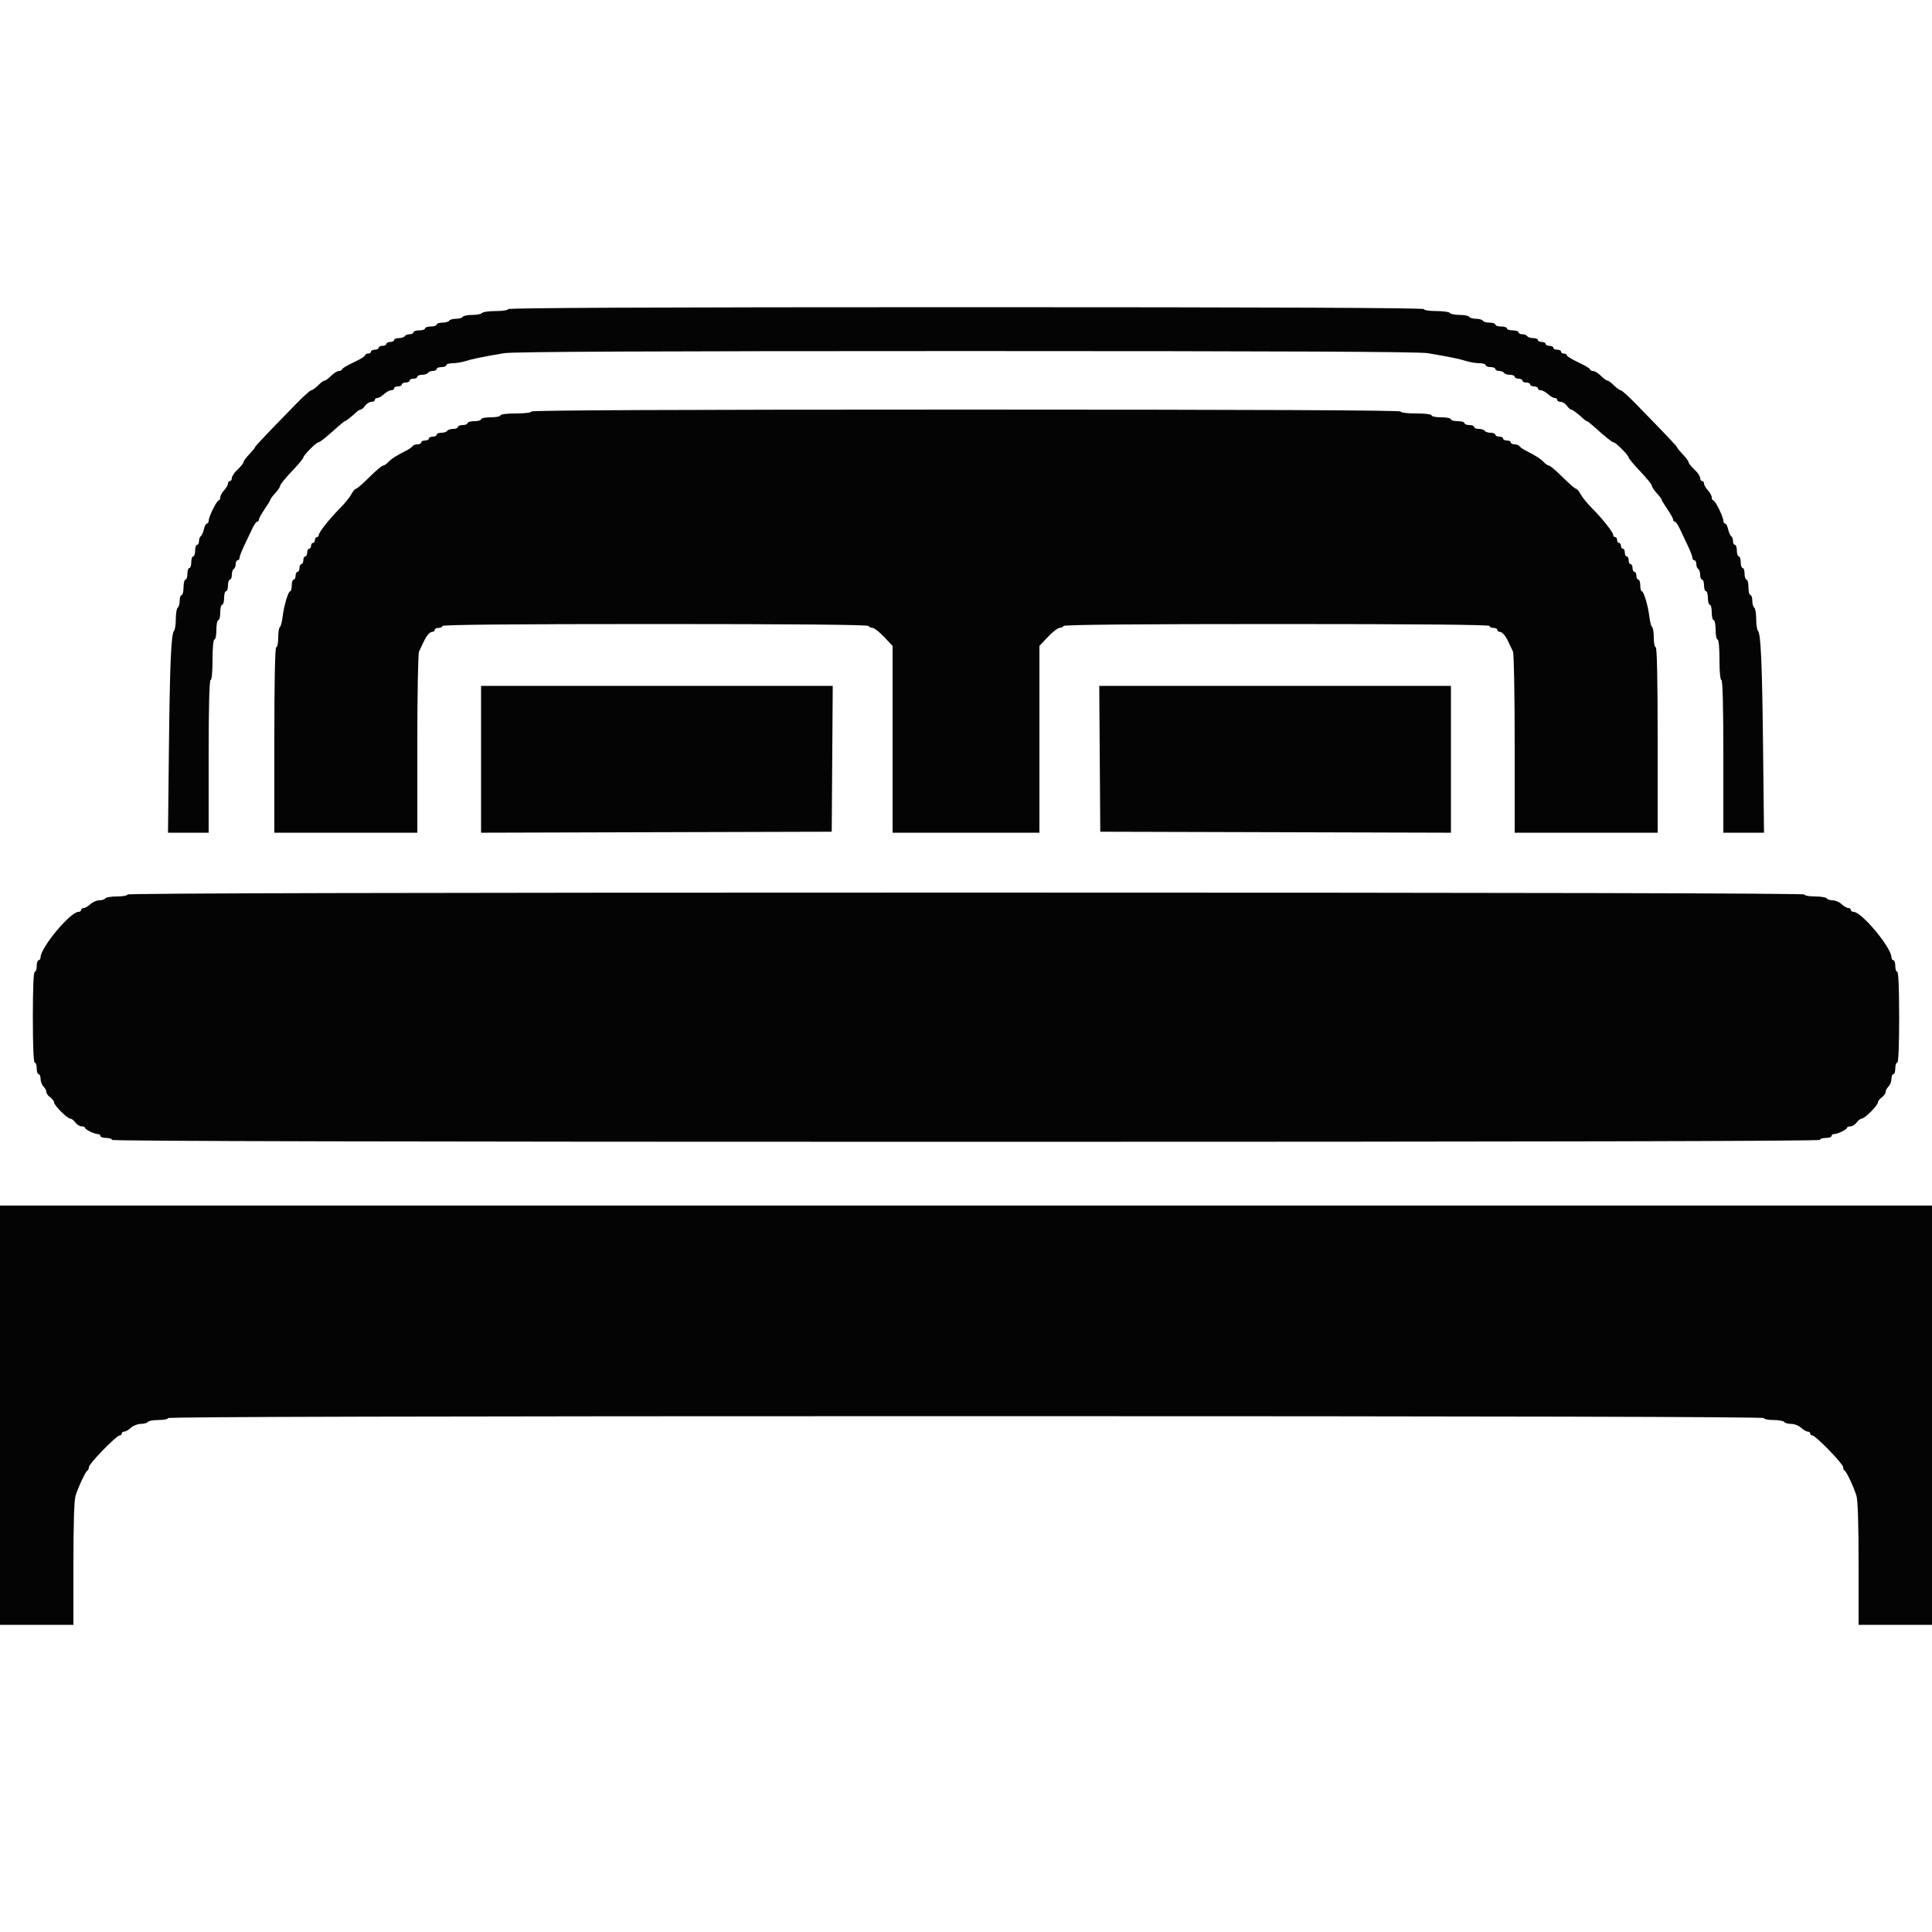 <svg id="svg" version="1.1" xmlns="http://www.w3.org/2000/svg" xmlns:xlink="http://www.w3.org/1999/xlink" width="400" height="400" viewBox="0, 0, 400,400"><g id="svgg"><path id="path0" d="M105.200 64.000 C 105.200 64.225,104.075 64.400,102.624 64.400 C 101.207 64.400,99.936 64.580,99.800 64.800 C 99.664 65.020,98.764 65.200,97.800 65.200 C 96.836 65.200,95.936 65.380,95.800 65.600 C 95.664 65.820,95.034 66.000,94.400 66.000 C 93.766 66.000,93.136 66.180,93.000 66.400 C 92.864 66.620,92.223 66.800,91.576 66.800 C 90.929 66.800,90.400 66.980,90.400 67.200 C 90.400 67.420,89.860 67.600,89.200 67.600 C 88.540 67.600,88.000 67.780,88.000 68.000 C 88.000 68.220,87.460 68.400,86.800 68.400 C 86.140 68.400,85.600 68.580,85.600 68.800 C 85.600 69.020,85.251 69.200,84.824 69.200 C 84.397 69.200,83.936 69.380,83.800 69.600 C 83.664 69.820,83.113 70.000,82.576 70.000 C 82.039 70.000,81.600 70.180,81.600 70.400 C 81.600 70.620,81.240 70.800,80.800 70.800 C 80.360 70.800,80.000 70.980,80.000 71.200 C 80.000 71.420,79.640 71.600,79.200 71.600 C 78.760 71.600,78.400 71.780,78.400 72.000 C 78.400 72.220,78.040 72.400,77.600 72.400 C 77.160 72.400,76.800 72.580,76.800 72.800 C 76.800 73.020,76.530 73.200,76.200 73.200 C 75.870 73.200,75.600 73.363,75.600 73.562 C 75.600 73.761,74.520 74.423,73.200 75.032 C 71.880 75.642,70.800 76.289,70.800 76.470 C 70.800 76.652,70.522 76.800,70.182 76.800 C 69.842 76.800,69.114 77.250,68.564 77.800 C 68.014 78.350,67.400 78.800,67.200 78.800 C 67.000 78.800,66.386 79.250,65.836 79.800 C 65.286 80.350,64.662 80.800,64.449 80.800 C 64.236 80.800,62.876 82.015,61.427 83.500 C 54.837 90.253,52.800 92.402,52.800 92.597 C 52.800 92.713,52.260 93.372,51.600 94.063 C 50.940 94.754,50.400 95.490,50.400 95.699 C 50.400 95.908,49.860 96.583,49.200 97.200 C 48.540 97.817,48.000 98.609,48.000 98.960 C 48.000 99.312,47.820 99.600,47.600 99.600 C 47.380 99.600,47.200 99.836,47.200 100.125 C 47.200 100.413,46.840 101.036,46.400 101.508 C 45.960 101.980,45.600 102.644,45.600 102.983 C 45.600 103.322,45.456 103.600,45.280 103.600 C 44.882 103.600,43.200 107.006,43.200 107.811 C 43.200 108.135,43.034 108.400,42.832 108.400 C 42.629 108.400,42.345 108.938,42.201 109.595 C 42.057 110.253,41.772 110.894,41.569 111.019 C 41.366 111.145,41.200 111.597,41.200 112.024 C 41.200 112.451,41.020 112.800,40.800 112.800 C 40.580 112.800,40.400 113.340,40.400 114.000 C 40.400 114.660,40.220 115.200,40.000 115.200 C 39.780 115.200,39.600 115.740,39.600 116.400 C 39.600 117.060,39.420 117.600,39.200 117.600 C 38.980 117.600,38.800 118.140,38.800 118.800 C 38.800 119.460,38.620 120.000,38.400 120.000 C 38.180 120.000,38.000 120.720,38.000 121.600 C 38.000 122.480,37.820 123.200,37.600 123.200 C 37.380 123.200,37.200 123.729,37.200 124.376 C 37.200 125.023,37.020 125.664,36.800 125.800 C 36.580 125.936,36.400 126.991,36.400 128.144 C 36.400 129.297,36.232 130.411,36.027 130.620 C 35.429 131.230,35.162 137.476,34.967 155.500 L 34.783 172.400 38.992 172.400 L 43.200 172.400 43.200 156.600 C 43.200 146.333,43.340 140.800,43.600 140.800 C 43.841 140.800,44.000 139.133,44.000 136.600 C 44.000 134.067,44.159 132.400,44.400 132.400 C 44.620 132.400,44.800 131.500,44.800 130.400 C 44.800 129.300,44.980 128.400,45.200 128.400 C 45.420 128.400,45.600 127.680,45.600 126.800 C 45.600 125.920,45.780 125.200,46.000 125.200 C 46.220 125.200,46.400 124.570,46.400 123.800 C 46.400 123.030,46.580 122.400,46.800 122.400 C 47.020 122.400,47.200 121.860,47.200 121.200 C 47.200 120.540,47.380 120.000,47.600 120.000 C 47.820 120.000,48.000 119.561,48.000 119.024 C 48.000 118.487,48.180 117.936,48.400 117.800 C 48.620 117.664,48.800 117.203,48.800 116.776 C 48.800 116.349,48.980 116.000,49.200 116.000 C 49.420 116.000,49.600 115.765,49.600 115.479 C 49.600 115.192,50.032 114.067,50.560 112.979 C 51.087 111.890,51.828 110.325,52.205 109.500 C 52.582 108.675,53.051 108.000,53.246 108.000 C 53.441 108.000,53.600 107.807,53.600 107.572 C 53.600 107.337,54.140 106.359,54.800 105.400 C 55.460 104.441,56.000 103.545,56.000 103.410 C 56.000 103.276,56.450 102.680,57.000 102.087 C 57.550 101.493,58.000 100.809,58.000 100.565 C 58.000 100.322,59.080 98.987,60.400 97.600 C 61.720 96.213,62.800 94.919,62.800 94.726 C 62.800 94.290,65.456 91.600,65.887 91.600 C 66.203 91.599,67.509 90.557,69.913 88.386 C 70.636 87.734,71.309 87.200,71.409 87.200 C 71.597 87.200,72.889 86.180,73.816 85.300 C 74.106 85.025,74.496 84.800,74.683 84.800 C 74.870 84.800,75.283 84.440,75.600 84.000 C 75.917 83.560,76.497 83.200,76.888 83.200 C 77.280 83.200,77.600 83.020,77.600 82.800 C 77.600 82.580,77.836 82.400,78.125 82.400 C 78.413 82.400,79.036 82.040,79.508 81.600 C 79.980 81.160,80.644 80.800,80.983 80.800 C 81.322 80.800,81.600 80.620,81.600 80.400 C 81.600 80.180,81.960 80.000,82.400 80.000 C 82.840 80.000,83.200 79.820,83.200 79.600 C 83.200 79.380,83.560 79.200,84.000 79.200 C 84.440 79.200,84.800 79.020,84.800 78.800 C 84.800 78.580,85.160 78.400,85.600 78.400 C 86.040 78.400,86.400 78.220,86.400 78.000 C 86.400 77.780,86.839 77.600,87.376 77.600 C 87.913 77.600,88.464 77.420,88.600 77.200 C 88.736 76.980,89.197 76.800,89.624 76.800 C 90.051 76.800,90.400 76.620,90.400 76.400 C 90.400 76.180,90.850 76.000,91.400 76.000 C 91.950 76.000,92.400 75.820,92.400 75.600 C 92.400 75.380,92.986 75.200,93.703 75.200 C 94.419 75.200,95.634 75.000,96.403 74.756 C 97.841 74.299,99.880 73.882,104.400 73.121 C 106.231 72.813,134.497 72.683,200.000 72.683 C 265.503 72.683,293.769 72.813,295.600 73.121 C 300.120 73.882,302.159 74.299,303.597 74.756 C 304.366 75.000,305.581 75.200,306.297 75.200 C 307.014 75.200,307.600 75.380,307.600 75.600 C 307.600 75.820,308.050 76.000,308.600 76.000 C 309.150 76.000,309.600 76.180,309.600 76.400 C 309.600 76.620,309.949 76.800,310.376 76.800 C 310.803 76.800,311.264 76.980,311.400 77.200 C 311.536 77.420,312.087 77.600,312.624 77.600 C 313.161 77.600,313.600 77.780,313.600 78.000 C 313.600 78.220,313.960 78.400,314.400 78.400 C 314.840 78.400,315.200 78.580,315.200 78.800 C 315.200 79.020,315.560 79.200,316.000 79.200 C 316.440 79.200,316.800 79.380,316.800 79.600 C 316.800 79.820,317.160 80.000,317.600 80.000 C 318.040 80.000,318.400 80.180,318.400 80.400 C 318.400 80.620,318.678 80.800,319.017 80.800 C 319.356 80.800,320.020 81.160,320.492 81.600 C 320.964 82.040,321.587 82.400,321.875 82.400 C 322.164 82.400,322.400 82.580,322.400 82.800 C 322.400 83.020,322.720 83.200,323.112 83.200 C 323.503 83.200,324.083 83.560,324.400 84.000 C 324.717 84.440,325.115 84.800,325.284 84.800 C 325.578 84.800,326.704 85.645,327.816 86.700 C 328.106 86.975,328.440 87.200,328.558 87.200 C 328.676 87.200,329.364 87.734,330.087 88.386 C 332.491 90.557,333.797 91.599,334.113 91.600 C 334.544 91.600,337.200 94.290,337.200 94.726 C 337.200 94.919,338.280 96.213,339.600 97.600 C 340.920 98.987,342.000 100.322,342.000 100.565 C 342.000 100.809,342.450 101.493,343.000 102.087 C 343.550 102.680,344.000 103.276,344.000 103.410 C 344.000 103.545,344.540 104.441,345.200 105.400 C 345.860 106.359,346.400 107.337,346.400 107.572 C 346.400 107.807,346.559 108.000,346.754 108.000 C 346.949 108.000,347.418 108.675,347.795 109.500 C 348.172 110.325,348.913 111.890,349.440 112.979 C 349.968 114.067,350.400 115.192,350.400 115.479 C 350.400 115.765,350.580 116.000,350.800 116.000 C 351.020 116.000,351.200 116.349,351.200 116.776 C 351.200 117.203,351.380 117.664,351.600 117.800 C 351.820 117.936,352.000 118.487,352.000 119.024 C 352.000 119.561,352.180 120.000,352.400 120.000 C 352.620 120.000,352.800 120.540,352.800 121.200 C 352.800 121.860,352.980 122.400,353.200 122.400 C 353.420 122.400,353.600 123.030,353.600 123.800 C 353.600 124.570,353.780 125.200,354.000 125.200 C 354.220 125.200,354.400 125.920,354.400 126.800 C 354.400 127.680,354.580 128.400,354.800 128.400 C 355.020 128.400,355.200 129.300,355.200 130.400 C 355.200 131.500,355.380 132.400,355.600 132.400 C 355.841 132.400,356.000 134.067,356.000 136.600 C 356.000 139.133,356.159 140.800,356.400 140.800 C 356.660 140.800,356.800 146.333,356.800 156.600 L 356.800 172.400 361.008 172.400 L 365.217 172.400 365.033 155.500 C 364.838 137.476,364.571 131.230,363.973 130.620 C 363.768 130.411,363.600 129.297,363.600 128.144 C 363.600 126.991,363.420 125.936,363.200 125.800 C 362.980 125.664,362.800 125.023,362.800 124.376 C 362.800 123.729,362.620 123.200,362.400 123.200 C 362.180 123.200,362.000 122.480,362.000 121.600 C 362.000 120.720,361.820 120.000,361.600 120.000 C 361.380 120.000,361.200 119.460,361.200 118.800 C 361.200 118.140,361.020 117.600,360.800 117.600 C 360.580 117.600,360.400 117.060,360.400 116.400 C 360.400 115.740,360.220 115.200,360.000 115.200 C 359.780 115.200,359.600 114.660,359.600 114.000 C 359.600 113.340,359.420 112.800,359.200 112.800 C 358.980 112.800,358.800 112.451,358.800 112.024 C 358.800 111.597,358.634 111.145,358.431 111.019 C 358.228 110.894,357.943 110.253,357.799 109.595 C 357.655 108.938,357.371 108.400,357.168 108.400 C 356.966 108.400,356.800 108.135,356.800 107.811 C 356.800 107.006,355.118 103.600,354.720 103.600 C 354.544 103.600,354.400 103.322,354.400 102.983 C 354.400 102.644,354.040 101.980,353.600 101.508 C 353.160 101.036,352.800 100.413,352.800 100.125 C 352.800 99.836,352.620 99.600,352.400 99.600 C 352.180 99.600,352.000 99.312,352.000 98.960 C 352.000 98.609,351.460 97.817,350.800 97.200 C 350.140 96.583,349.600 95.908,349.600 95.699 C 349.600 95.490,349.060 94.754,348.400 94.063 C 347.740 93.372,347.200 92.713,347.200 92.597 C 347.200 92.402,345.163 90.253,338.573 83.500 C 337.124 82.015,335.764 80.800,335.551 80.800 C 335.338 80.800,334.714 80.350,334.164 79.800 C 333.614 79.250,333.000 78.800,332.800 78.800 C 332.600 78.800,331.986 78.350,331.436 77.800 C 330.886 77.250,330.158 76.800,329.818 76.800 C 329.478 76.800,329.200 76.652,329.200 76.470 C 329.200 76.289,328.120 75.642,326.800 75.032 C 325.480 74.423,324.400 73.761,324.400 73.562 C 324.400 73.363,324.130 73.200,323.800 73.200 C 323.470 73.200,323.200 73.020,323.200 72.800 C 323.200 72.580,322.840 72.400,322.400 72.400 C 321.960 72.400,321.600 72.220,321.600 72.000 C 321.600 71.780,321.240 71.600,320.800 71.600 C 320.360 71.600,320.000 71.420,320.000 71.200 C 320.000 70.980,319.640 70.800,319.200 70.800 C 318.760 70.800,318.400 70.620,318.400 70.400 C 318.400 70.180,317.961 70.000,317.424 70.000 C 316.887 70.000,316.336 69.820,316.200 69.600 C 316.064 69.380,315.603 69.200,315.176 69.200 C 314.749 69.200,314.400 69.020,314.400 68.800 C 314.400 68.580,313.860 68.400,313.200 68.400 C 312.540 68.400,312.000 68.220,312.000 68.000 C 312.000 67.780,311.460 67.600,310.800 67.600 C 310.140 67.600,309.600 67.420,309.600 67.200 C 309.600 66.980,309.071 66.800,308.424 66.800 C 307.777 66.800,307.136 66.620,307.000 66.400 C 306.864 66.180,306.234 66.000,305.600 66.000 C 304.966 66.000,304.336 65.820,304.200 65.600 C 304.064 65.380,303.164 65.200,302.200 65.200 C 301.236 65.200,300.336 65.020,300.200 64.800 C 300.064 64.580,298.793 64.400,297.376 64.400 C 295.925 64.400,294.800 64.225,294.800 64.000 C 294.800 63.734,262.933 63.600,200.000 63.600 C 137.067 63.600,105.200 63.734,105.200 64.000 M110.000 85.200 C 110.000 85.433,108.667 85.600,106.800 85.600 C 104.933 85.600,103.600 85.767,103.600 86.000 C 103.600 86.220,102.700 86.400,101.600 86.400 C 100.500 86.400,99.600 86.580,99.600 86.800 C 99.600 87.020,98.970 87.200,98.200 87.200 C 97.430 87.200,96.800 87.380,96.800 87.600 C 96.800 87.820,96.350 88.000,95.800 88.000 C 95.250 88.000,94.800 88.180,94.800 88.400 C 94.800 88.620,94.361 88.800,93.824 88.800 C 93.287 88.800,92.736 88.980,92.600 89.200 C 92.464 89.420,91.913 89.600,91.376 89.600 C 90.839 89.600,90.400 89.780,90.400 90.000 C 90.400 90.220,90.040 90.400,89.600 90.400 C 89.160 90.400,88.800 90.580,88.800 90.800 C 88.800 91.020,88.440 91.200,88.000 91.200 C 87.560 91.200,87.200 91.380,87.200 91.600 C 87.200 91.820,86.851 92.000,86.424 92.000 C 85.997 92.000,85.543 92.169,85.416 92.375 C 85.288 92.581,84.693 92.998,84.092 93.301 C 82.038 94.339,81.008 95.000,80.357 95.700 C 79.999 96.085,79.520 96.400,79.293 96.400 C 79.065 96.400,77.792 97.480,76.464 98.800 C 75.136 100.120,73.889 101.200,73.692 101.200 C 73.496 101.200,73.080 101.695,72.768 102.300 C 72.455 102.905,71.390 104.216,70.400 105.212 C 68.190 107.437,66.000 110.207,66.000 110.777 C 66.000 111.009,65.820 111.200,65.600 111.200 C 65.380 111.200,65.200 111.470,65.200 111.800 C 65.200 112.130,65.020 112.400,64.800 112.400 C 64.580 112.400,64.400 112.670,64.400 113.000 C 64.400 113.330,64.220 113.600,64.000 113.600 C 63.780 113.600,63.600 113.960,63.600 114.400 C 63.600 114.840,63.420 115.200,63.200 115.200 C 62.980 115.200,62.800 115.560,62.800 116.000 C 62.800 116.440,62.620 116.800,62.400 116.800 C 62.180 116.800,62.000 117.160,62.000 117.600 C 62.000 118.040,61.820 118.400,61.600 118.400 C 61.380 118.400,61.200 118.760,61.200 119.200 C 61.200 119.640,61.020 120.000,60.800 120.000 C 60.580 120.000,60.400 120.540,60.400 121.200 C 60.400 121.860,60.264 122.400,60.097 122.400 C 59.679 122.400,58.788 125.379,58.514 127.699 C 58.388 128.757,58.131 129.719,57.943 129.835 C 57.754 129.952,57.600 130.937,57.600 132.024 C 57.600 133.111,57.420 134.000,57.200 134.000 C 56.939 134.000,56.800 140.667,56.800 153.200 L 56.800 172.400 71.600 172.400 L 86.400 172.400 86.400 153.995 C 86.400 143.872,86.559 135.277,86.753 134.895 C 86.948 134.513,87.353 133.660,87.653 133.000 C 88.301 131.579,88.980 130.800,89.571 130.800 C 89.807 130.800,90.000 130.620,90.000 130.400 C 90.000 130.180,90.360 130.000,90.800 130.000 C 91.240 130.000,91.600 129.820,91.600 129.600 C 91.600 129.336,106.525 129.200,135.576 129.200 C 164.463 129.200,179.638 129.337,179.800 129.600 C 179.936 129.820,180.324 130.000,180.663 130.000 C 181.002 130.000,182.071 130.839,183.040 131.864 L 184.800 133.727 184.800 153.064 L 184.800 172.400 200.000 172.400 L 215.200 172.400 215.200 153.064 L 215.200 133.727 216.960 131.864 C 217.929 130.839,218.998 130.000,219.337 130.000 C 219.676 130.000,220.064 129.820,220.200 129.600 C 220.362 129.337,235.537 129.200,264.424 129.200 C 293.475 129.200,308.400 129.336,308.400 129.600 C 308.400 129.820,308.760 130.000,309.200 130.000 C 309.640 130.000,310.000 130.180,310.000 130.400 C 310.000 130.620,310.193 130.800,310.429 130.800 C 311.020 130.800,311.699 131.579,312.347 133.000 C 312.647 133.660,313.052 134.513,313.247 134.895 C 313.441 135.277,313.600 143.872,313.600 153.995 L 313.600 172.400 328.400 172.400 L 343.200 172.400 343.200 153.200 C 343.200 140.667,343.061 134.000,342.800 134.000 C 342.580 134.000,342.400 133.111,342.400 132.024 C 342.400 130.937,342.246 129.952,342.057 129.835 C 341.869 129.719,341.612 128.757,341.486 127.699 C 341.212 125.379,340.321 122.400,339.903 122.400 C 339.736 122.400,339.600 121.860,339.600 121.200 C 339.600 120.540,339.420 120.000,339.200 120.000 C 338.980 120.000,338.800 119.640,338.800 119.200 C 338.800 118.760,338.620 118.400,338.400 118.400 C 338.180 118.400,338.000 118.040,338.000 117.600 C 338.000 117.160,337.820 116.800,337.600 116.800 C 337.380 116.800,337.200 116.440,337.200 116.000 C 337.200 115.560,337.020 115.200,336.800 115.200 C 336.580 115.200,336.400 114.840,336.400 114.400 C 336.400 113.960,336.220 113.600,336.000 113.600 C 335.780 113.600,335.600 113.330,335.600 113.000 C 335.600 112.670,335.420 112.400,335.200 112.400 C 334.980 112.400,334.800 112.130,334.800 111.800 C 334.800 111.470,334.620 111.200,334.400 111.200 C 334.180 111.200,334.000 111.009,334.000 110.777 C 334.000 110.207,331.810 107.437,329.600 105.212 C 328.610 104.216,327.545 102.905,327.232 102.300 C 326.920 101.695,326.504 101.200,326.308 101.200 C 326.111 101.200,324.864 100.120,323.536 98.800 C 322.208 97.480,320.935 96.400,320.707 96.400 C 320.480 96.400,320.001 96.085,319.643 95.700 C 318.992 95.000,317.962 94.339,315.908 93.301 C 315.307 92.998,314.712 92.581,314.584 92.375 C 314.457 92.169,314.003 92.000,313.576 92.000 C 313.149 92.000,312.800 91.820,312.800 91.600 C 312.800 91.380,312.440 91.200,312.000 91.200 C 311.560 91.200,311.200 91.020,311.200 90.800 C 311.200 90.580,310.840 90.400,310.400 90.400 C 309.960 90.400,309.600 90.220,309.600 90.000 C 309.600 89.780,309.161 89.600,308.624 89.600 C 308.087 89.600,307.536 89.420,307.400 89.200 C 307.264 88.980,306.713 88.800,306.176 88.800 C 305.639 88.800,305.200 88.620,305.200 88.400 C 305.200 88.180,304.750 88.000,304.200 88.000 C 303.650 88.000,303.200 87.820,303.200 87.600 C 303.200 87.380,302.570 87.200,301.800 87.200 C 301.030 87.200,300.400 87.020,300.400 86.800 C 300.400 86.580,299.500 86.400,298.400 86.400 C 297.300 86.400,296.400 86.220,296.400 86.000 C 296.400 85.767,295.067 85.600,293.200 85.600 C 291.333 85.600,290.000 85.433,290.000 85.200 C 290.000 84.935,259.733 84.800,200.000 84.800 C 140.267 84.800,110.000 84.935,110.000 85.200 M99.600 157.202 L 99.600 172.404 135.900 172.302 L 172.200 172.200 172.305 157.100 L 172.410 142.000 136.005 142.000 L 99.600 142.000 99.600 157.202 M227.695 157.100 L 227.800 172.200 264.100 172.302 L 300.400 172.404 300.400 157.202 L 300.400 142.000 263.995 142.000 L 227.590 142.000 227.695 157.100 M26.400 185.200 C 26.400 185.420,25.421 185.600,24.224 185.600 C 23.027 185.600,21.936 185.780,21.800 186.000 C 21.664 186.220,21.106 186.400,20.560 186.400 C 20.013 186.400,19.180 186.760,18.708 187.200 C 18.236 187.640,17.613 188.000,17.325 188.000 C 17.036 188.000,16.800 188.180,16.800 188.400 C 16.800 188.620,16.536 188.800,16.214 188.800 C 14.560 188.800,8.400 196.197,8.400 198.184 C 8.400 198.523,8.220 198.800,8.000 198.800 C 7.780 198.800,7.600 199.340,7.600 200.000 C 7.600 200.660,7.420 201.200,7.200 201.200 C 6.945 201.200,6.800 204.600,6.800 210.600 C 6.800 216.600,6.945 220.000,7.200 220.000 C 7.420 220.000,7.600 220.540,7.600 221.200 C 7.600 221.860,7.780 222.400,8.000 222.400 C 8.220 222.400,8.400 222.837,8.400 223.371 C 8.400 223.906,8.670 224.613,9.000 224.943 C 9.330 225.273,9.600 225.786,9.600 226.083 C 9.600 226.380,9.960 226.883,10.400 227.200 C 10.840 227.517,11.200 227.989,11.200 228.248 C 11.200 228.862,13.938 231.600,14.552 231.600 C 14.811 231.600,15.283 231.960,15.600 232.400 C 15.917 232.840,16.497 233.200,16.888 233.200 C 17.280 233.200,17.601 233.335,17.603 233.500 C 17.607 233.859,19.544 234.800,20.280 234.800 C 20.566 234.800,20.800 234.980,20.800 235.200 C 20.800 235.420,21.340 235.600,22.000 235.600 C 22.660 235.600,23.200 235.780,23.200 236.000 C 23.200 236.266,82.400 236.400,200.000 236.400 C 317.600 236.400,376.800 236.266,376.800 236.000 C 376.800 235.780,377.340 235.600,378.000 235.600 C 378.660 235.600,379.200 235.420,379.200 235.200 C 379.200 234.980,379.434 234.800,379.720 234.800 C 380.456 234.800,382.393 233.859,382.397 233.500 C 382.399 233.335,382.720 233.200,383.112 233.200 C 383.503 233.200,384.083 232.840,384.400 232.400 C 384.717 231.960,385.189 231.600,385.448 231.600 C 386.062 231.600,388.800 228.862,388.800 228.248 C 388.800 227.989,389.160 227.517,389.600 227.200 C 390.040 226.883,390.400 226.380,390.400 226.083 C 390.400 225.786,390.670 225.273,391.000 224.943 C 391.330 224.613,391.600 223.906,391.600 223.371 C 391.600 222.837,391.780 222.400,392.000 222.400 C 392.220 222.400,392.400 221.860,392.400 221.200 C 392.400 220.540,392.580 220.000,392.800 220.000 C 393.055 220.000,393.200 216.600,393.200 210.600 C 393.200 204.600,393.055 201.200,392.800 201.200 C 392.580 201.200,392.400 200.660,392.400 200.000 C 392.400 199.340,392.220 198.800,392.000 198.800 C 391.780 198.800,391.600 198.523,391.600 198.184 C 391.600 196.197,385.440 188.800,383.786 188.800 C 383.464 188.800,383.200 188.620,383.200 188.400 C 383.200 188.180,382.964 188.000,382.675 188.000 C 382.387 188.000,381.764 187.640,381.292 187.200 C 380.820 186.760,379.987 186.400,379.440 186.400 C 378.894 186.400,378.336 186.220,378.200 186.000 C 378.064 185.780,376.973 185.600,375.776 185.600 C 374.579 185.600,373.600 185.420,373.600 185.200 C 373.600 184.934,315.467 184.800,200.000 184.800 C 84.533 184.800,26.400 184.934,26.400 185.200 M0.000 293.000 L 0.000 336.400 7.600 336.400 L 15.200 336.400 15.200 323.728 C 15.200 315.343,15.354 310.574,15.656 309.628 C 16.267 307.717,17.727 304.633,18.100 304.467 C 18.265 304.393,18.400 304.068,18.400 303.744 C 18.400 303.063,24.097 297.200,24.758 297.200 C 25.001 297.200,25.200 297.020,25.200 296.800 C 25.200 296.580,25.436 296.400,25.725 296.400 C 26.013 296.400,26.636 296.040,27.108 295.600 C 27.580 295.160,28.503 294.800,29.160 294.800 C 29.816 294.800,30.464 294.620,30.600 294.400 C 30.736 294.180,31.737 294.000,32.824 294.000 C 33.911 294.000,34.800 293.820,34.800 293.600 C 34.800 293.334,90.133 293.200,200.000 293.200 C 309.867 293.200,365.200 293.334,365.200 293.600 C 365.200 293.820,366.089 294.000,367.176 294.000 C 368.263 294.000,369.264 294.180,369.400 294.400 C 369.536 294.620,370.184 294.800,370.840 294.800 C 371.497 294.800,372.420 295.160,372.892 295.600 C 373.364 296.040,373.987 296.400,374.275 296.400 C 374.564 296.400,374.800 296.580,374.800 296.800 C 374.800 297.020,374.999 297.200,375.242 297.200 C 375.903 297.200,381.600 303.063,381.600 303.744 C 381.600 304.068,381.735 304.393,381.900 304.467 C 382.273 304.633,383.733 307.717,384.344 309.628 C 384.646 310.574,384.800 315.343,384.800 323.728 L 384.800 336.400 392.400 336.400 L 400.000 336.400 400.000 293.000 L 400.000 249.600 200.000 249.600 L 0.000 249.600 0.000 293.000 " stroke="none" fill="#040404" fill-rule="evenodd"></path><path id="path1" d="" stroke="none" fill="#080404" fill-rule="evenodd"></path><path id="path2" d="" stroke="none" fill="#080404" fill-rule="evenodd"></path><path id="path3" d="" stroke="none" fill="#080404" fill-rule="evenodd"></path><path id="path4" d="" stroke="none" fill="#080404" fill-rule="evenodd"></path></g></svg>
